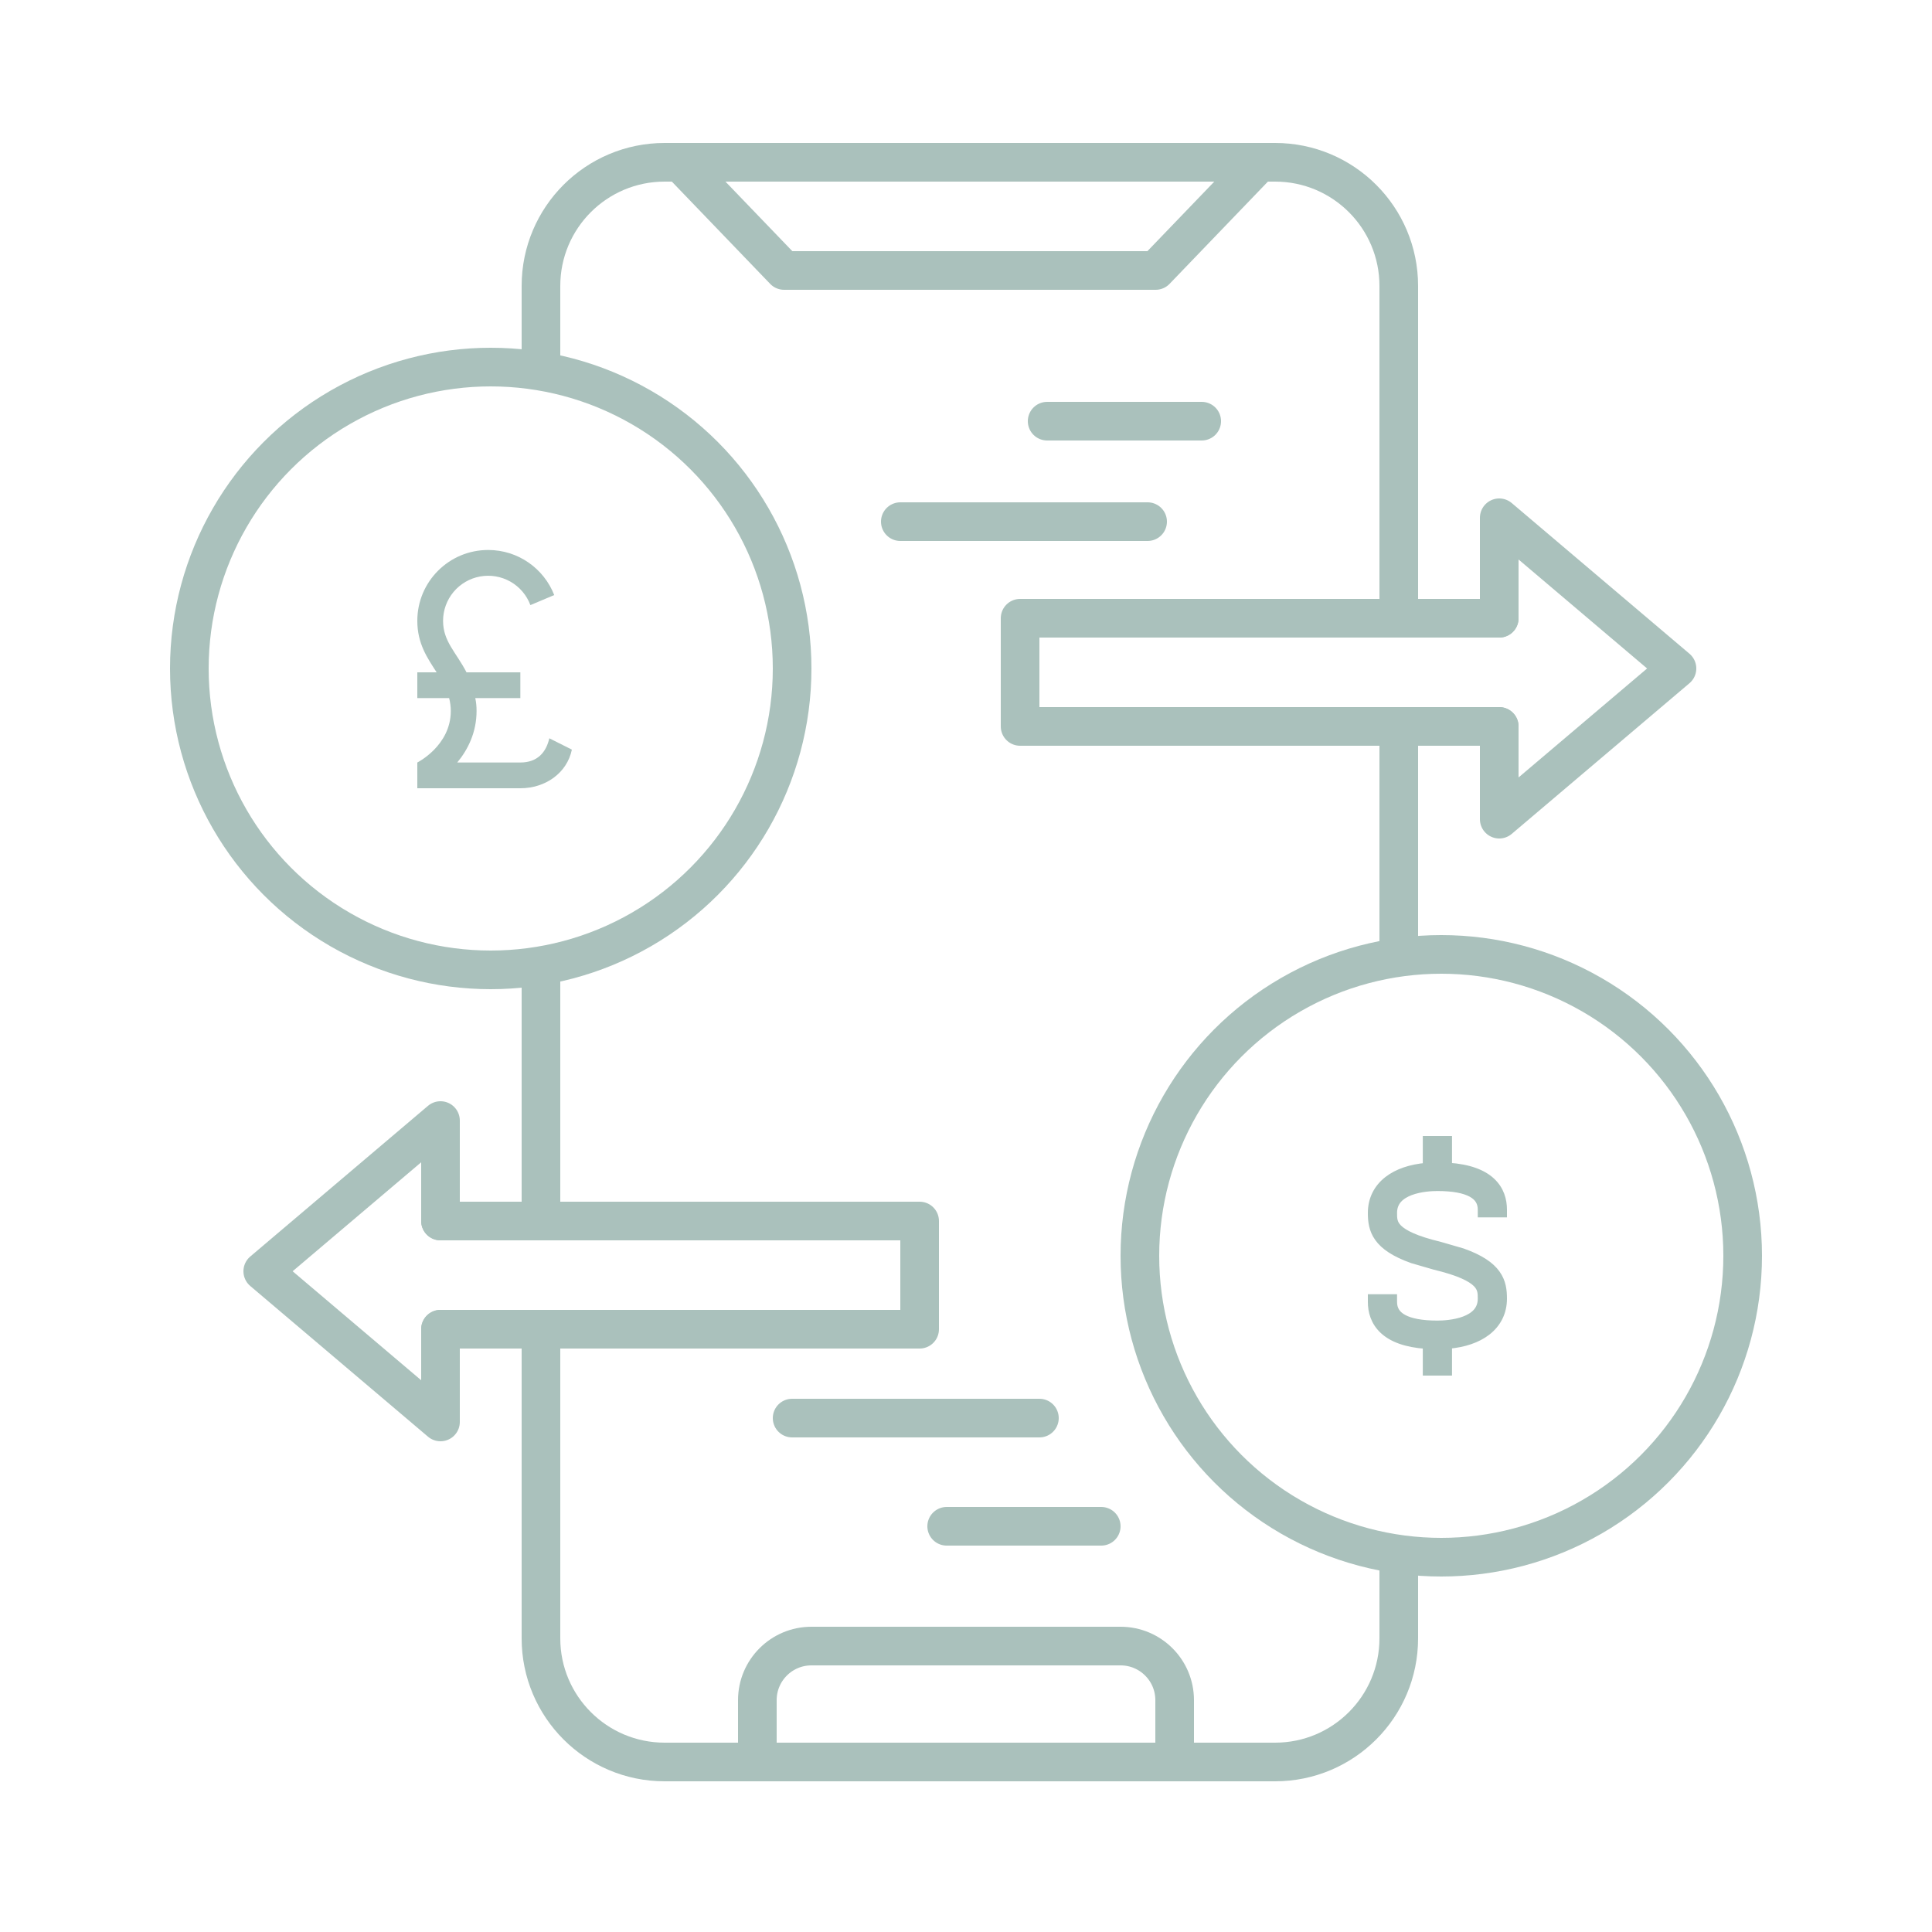 <svg width="250" height="250" viewBox="0 0 250 250" fill="none" xmlns="http://www.w3.org/2000/svg">
<path d="M70 46V37C70 28.163 77.163 21 86 21H165C173.837 21 181 28.163 181 37V80M70 127V158M181 122V94M181 203V212C181 220.837 173.837 228 165 228H86C77.163 228 70 220.837 70 212V172" stroke="#AAC1BC" stroke-width="5" stroke-linecap="round" stroke-linejoin="round"/>
<circle cx="63.5" cy="86.5" r="39" stroke="#AAC1BC" stroke-width="5" stroke-linecap="round" stroke-linejoin="round"/>
<circle cx="186.5" cy="162.5" r="39" stroke="#AAC1BC" stroke-width="5" stroke-linecap="round" stroke-linejoin="round"/>
<path d="M88 21L101.462 35H149.538L163 21" stroke="#AAC1BC" stroke-width="5" stroke-linecap="round" stroke-linejoin="round"/>
<path d="M152 228V220C152 216.134 148.866 213 145 213H105C101.134 213 98 216.134 98 220V228" stroke="#AAC1BC" stroke-width="5" stroke-linecap="round" stroke-linejoin="round"/>
<line x1="102.5" y1="183.5" x2="134.5" y2="183.5" stroke="#AAC1BC" stroke-width="5" stroke-linecap="round" stroke-linejoin="round"/>
<line x1="148.5" y1="67.5" x2="116.5" y2="67.5" stroke="#AAC1BC" stroke-width="5" stroke-linecap="round" stroke-linejoin="round"/>
<line x1="122.5" y1="197.5" x2="142.5" y2="197.5" stroke="#AAC1BC" stroke-width="5" stroke-linecap="round" stroke-linejoin="round"/>
<line x1="155.5" y1="54.5" x2="135.5" y2="54.5" stroke="#AAC1BC" stroke-width="5" stroke-linecap="round" stroke-linejoin="round"/>
<path d="M194 80H132V94H194" stroke="#AAC1BC" stroke-width="5" stroke-linecap="round" stroke-linejoin="round"/>
<path d="M57 158H119V172H57" stroke="#AAC1BC" stroke-width="5" stroke-linecap="round" stroke-linejoin="round"/>
<path d="M194 80V67L217 86.5L194 106V94" stroke="#AAC1BC" stroke-width="5" stroke-linecap="round" stroke-linejoin="round"/>
<path d="M57 158V145L34 164.5L57 184V172" stroke="#AAC1BC" stroke-width="5" stroke-linecap="round" stroke-linejoin="round"/>
<path d="M67.333 102C70.55 102 73.367 100.05 74 97L71.083 95.534C70.667 97.35 69.55 98.667 67.333 98.667H59.167C60.55 97 61.667 94.767 61.667 92C61.667 91.417 61.617 90.85 61.5 90.334H67.333V87H60.367C59 84.367 57.333 83 57.333 80.334C57.334 78.966 57.815 77.642 58.692 76.593C59.57 75.544 60.788 74.837 62.134 74.595C63.48 74.353 64.868 74.591 66.056 75.268C67.244 75.945 68.156 77.019 68.633 78.3L71.717 77C70.383 73.584 67.067 71.167 63.167 71.167C58.1 71.167 54 75.267 54 80.334C54 83.3 55.317 85.167 56.5 87H54V90.334H58.117C58.25 90.85 58.333 91.4 58.333 92C58.333 96.5 54 98.667 54 98.667V102H67.333Z" fill="#AAC1BC"/>
<path d="M185.111 147.5H184.611V148V150.97C182.55 151.147 180.833 151.73 179.595 152.687C178.249 153.728 177.5 155.192 177.5 156.954C177.5 157.993 177.608 159.11 178.37 160.174C179.124 161.228 180.465 162.157 182.763 162.971L182.777 162.976L182.791 162.98L185.646 163.808L185.657 163.811L185.668 163.814C188.872 164.583 190.364 165.365 191.065 166.063C191.715 166.71 191.722 167.315 191.722 168.046C191.722 168.812 191.47 169.378 191.082 169.814C190.684 170.26 190.123 170.59 189.482 170.83C188.195 171.313 186.711 171.382 186 171.382C183.966 171.382 182.511 171.097 181.581 170.587C181.123 170.336 180.803 170.036 180.596 169.698C180.389 169.36 180.278 168.957 180.278 168.471V167.971H179.778H178H177.5V168.471C177.5 169.68 177.846 171.045 179.023 172.133C180.126 173.152 181.895 173.866 184.611 174.045V177V177.5H185.111H186.889H187.389V177V174.03C189.45 173.853 191.167 173.27 192.405 172.313C193.751 171.272 194.5 169.808 194.5 168.046C194.5 167.007 194.392 165.89 193.63 164.826C192.876 163.772 191.535 162.843 189.237 162.029L189.223 162.024L189.209 162.02L186.354 161.192L186.343 161.189L186.332 161.186C183.128 160.417 181.636 159.635 180.935 158.937C180.285 158.29 180.278 157.685 180.278 156.954C180.278 156.188 180.53 155.622 180.918 155.186C181.316 154.74 181.877 154.41 182.518 154.17C183.805 153.687 185.289 153.618 186 153.618C188.034 153.618 189.489 153.903 190.419 154.413C190.877 154.664 191.197 154.964 191.404 155.302C191.611 155.64 191.722 156.043 191.722 156.529V157.029H192.222H194H194.5V156.529C194.5 155.32 194.154 153.955 192.977 152.867C191.874 151.848 190.105 151.134 187.389 150.955V148V147.5H186.889H185.111Z" fill="#AAC1BC" stroke="#AAC1BC"/>
</svg>
